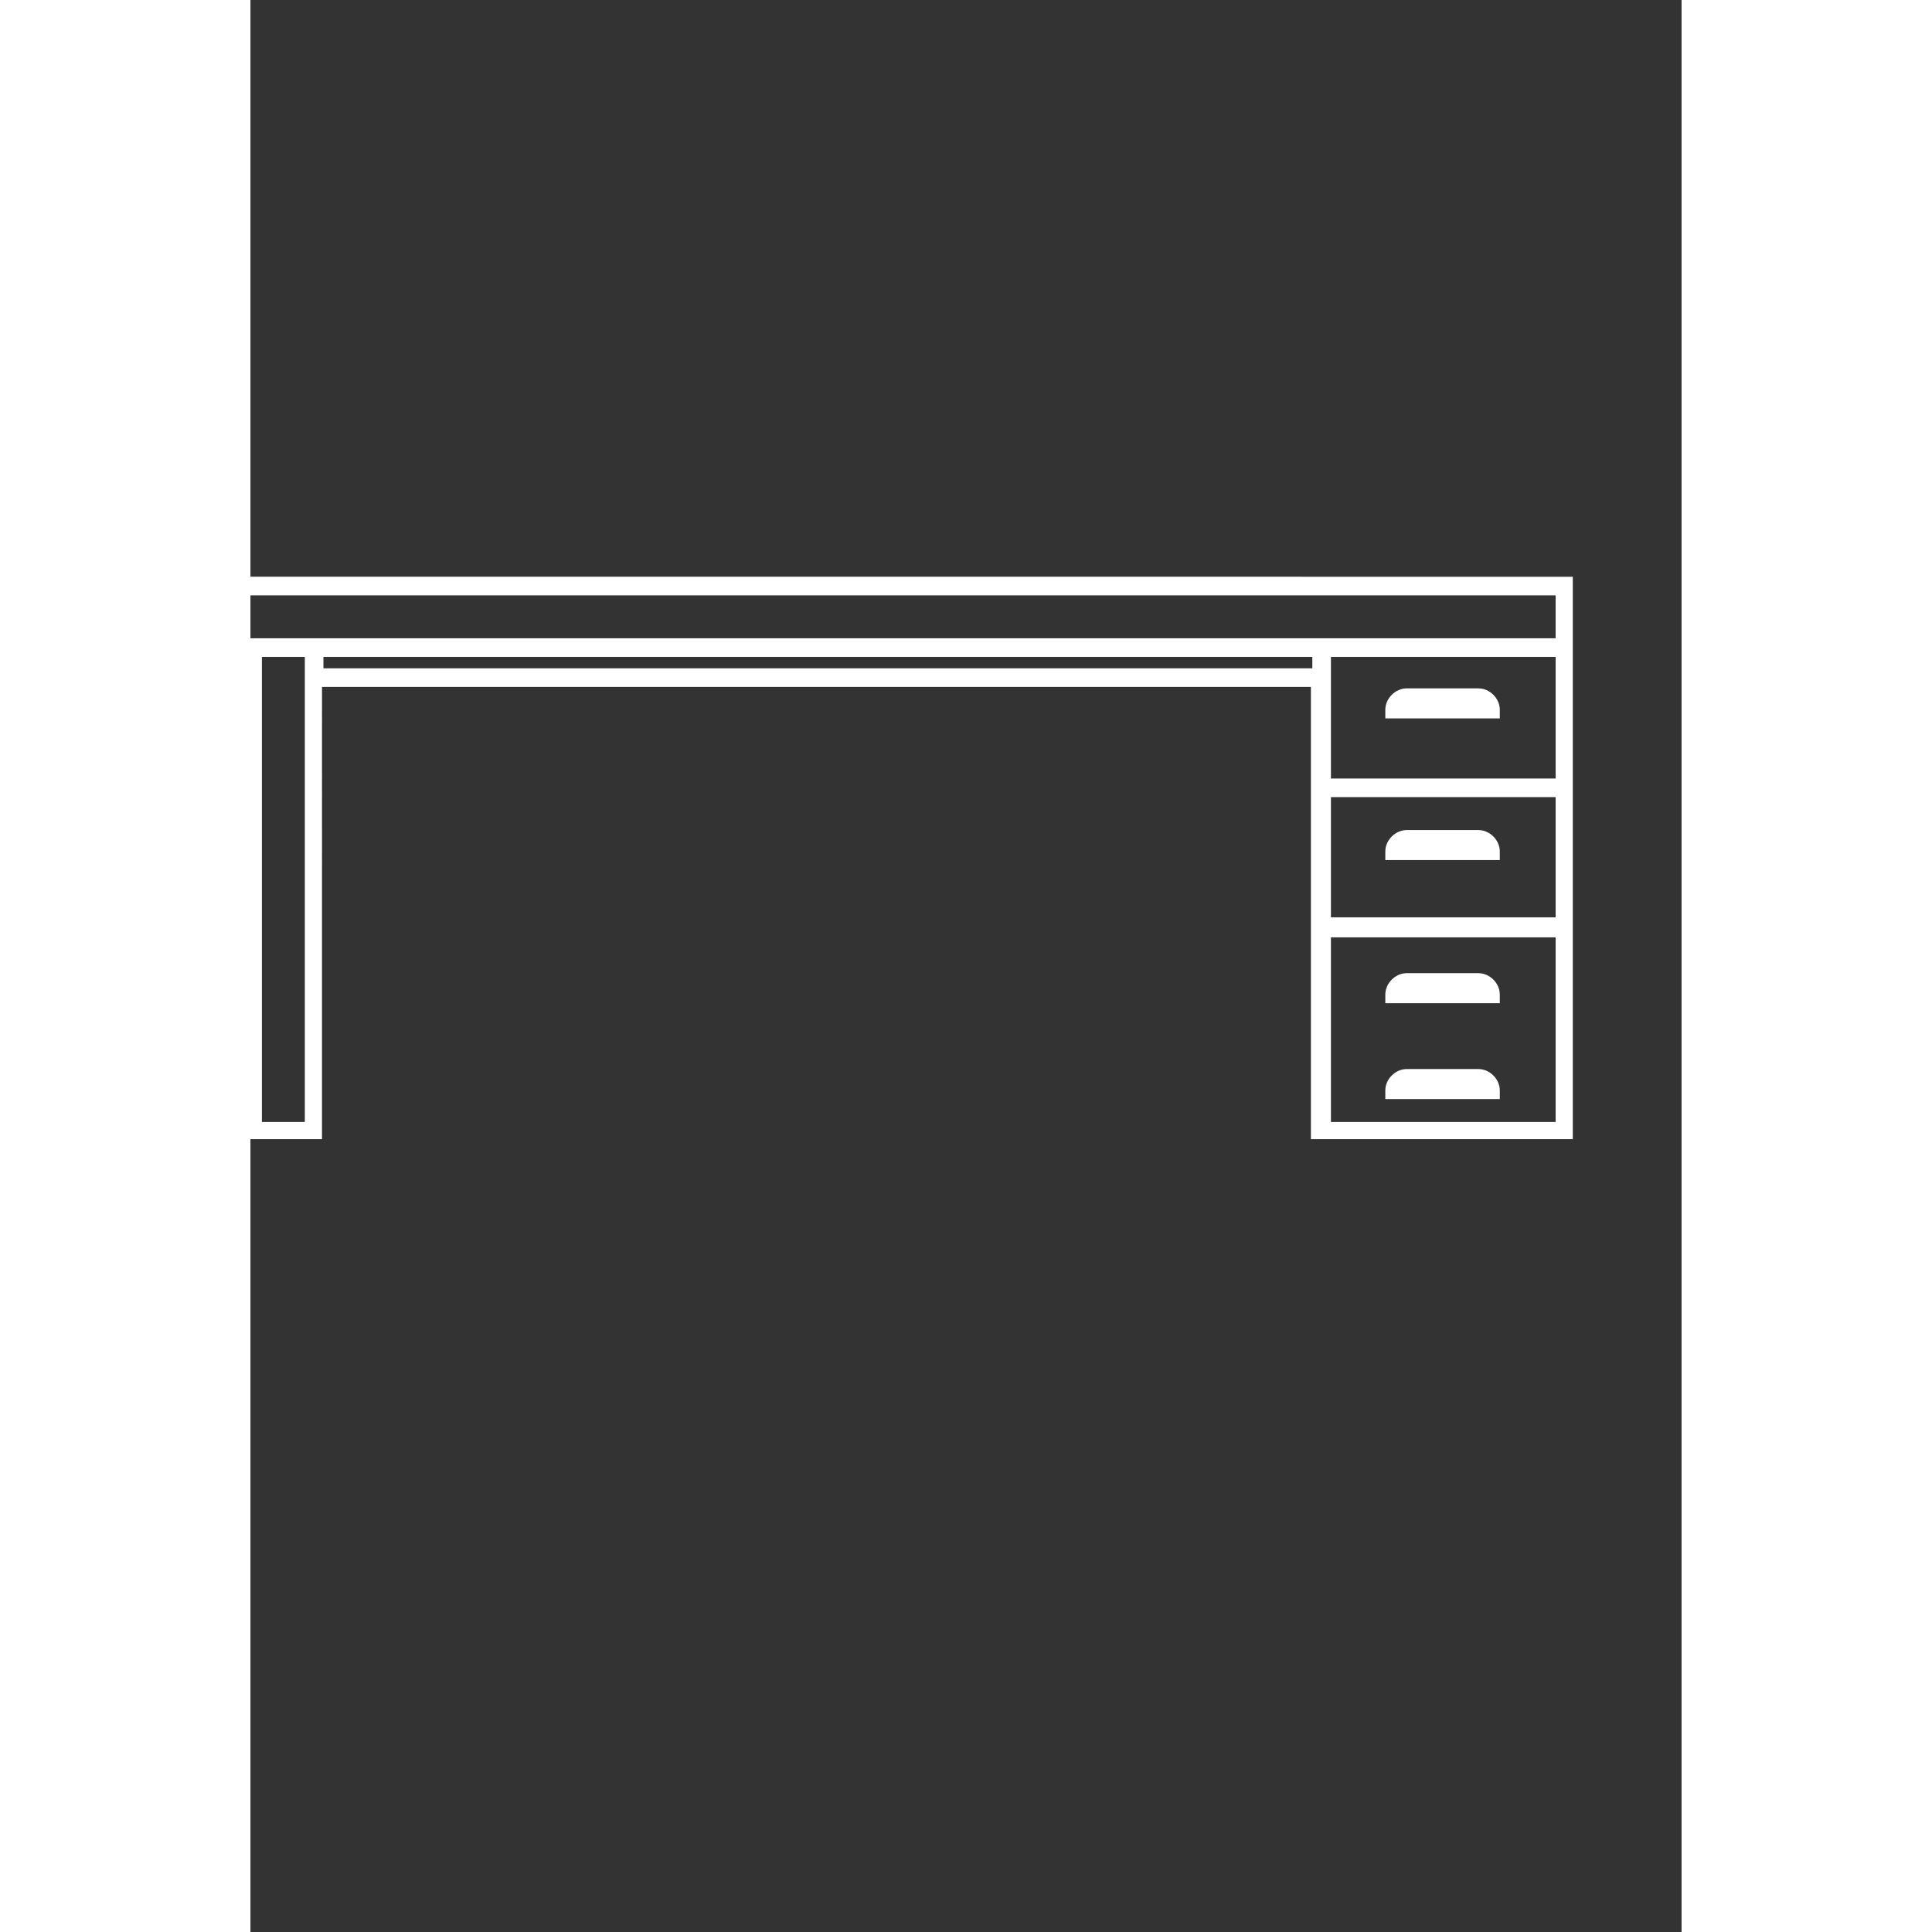 <svg xmlns="http://www.w3.org/2000/svg" xmlns:xlink="http://www.w3.org/1999/xlink" version="1.1" id="Layer_1" x="0px" y="0px" viewBox="5.0 -10.0 100.0 135.0" enable-background="new 0 0 100 100" xml:space="preserve" height="100px" width="100px">
<rect x="5.0" y="-10.0" width="100.0" height="135.0" fill="#333333" stroke="none"/>
<path fill="#ffffff" d="M2.5,30.4v5.5h2v33.7h5.5V38h69.1v6.4v1.3v8.4v1.4v14.1h18.3V55.5v-1.4v-8.4v-1.3v-8.5v-1.3v-4.3H2.5z   M8.8,68.4h-3V35.9h3V38V68.4z M10.1,36.7v-0.8h69.1v0.8H10.1z M96.2,68.4H80.5V55.5h15.7V68.4z M96.2,54.1H80.5v-8.4h15.7V54.1z   M96.2,44.4H80.5v-8.5h15.7V44.4z M80,34.6h-0.8H10.1H8.8H4.5H3.8v-3h92.4v3H80z M92.4,40.2h-8.1v-0.6c0-0.8,0.7-1.5,1.5-1.5h5  c0.8,0,1.5,0.7,1.5,1.5V40.2z M92.4,50.1h-8.1v-0.6c0-0.8,0.7-1.5,1.5-1.5h5c0.8,0,1.5,0.7,1.5,1.5V50.1z M84.3,66.8v-0.6  c0-0.8,0.7-1.5,1.5-1.5h5c0.8,0,1.5,0.7,1.5,1.5v0.6H84.3z M92.4,60.1h-8.1v-0.6c0-0.8,0.7-1.5,1.5-1.5h5c0.8,0,1.5,0.7,1.5,1.5  V60.1z"/>
</svg>